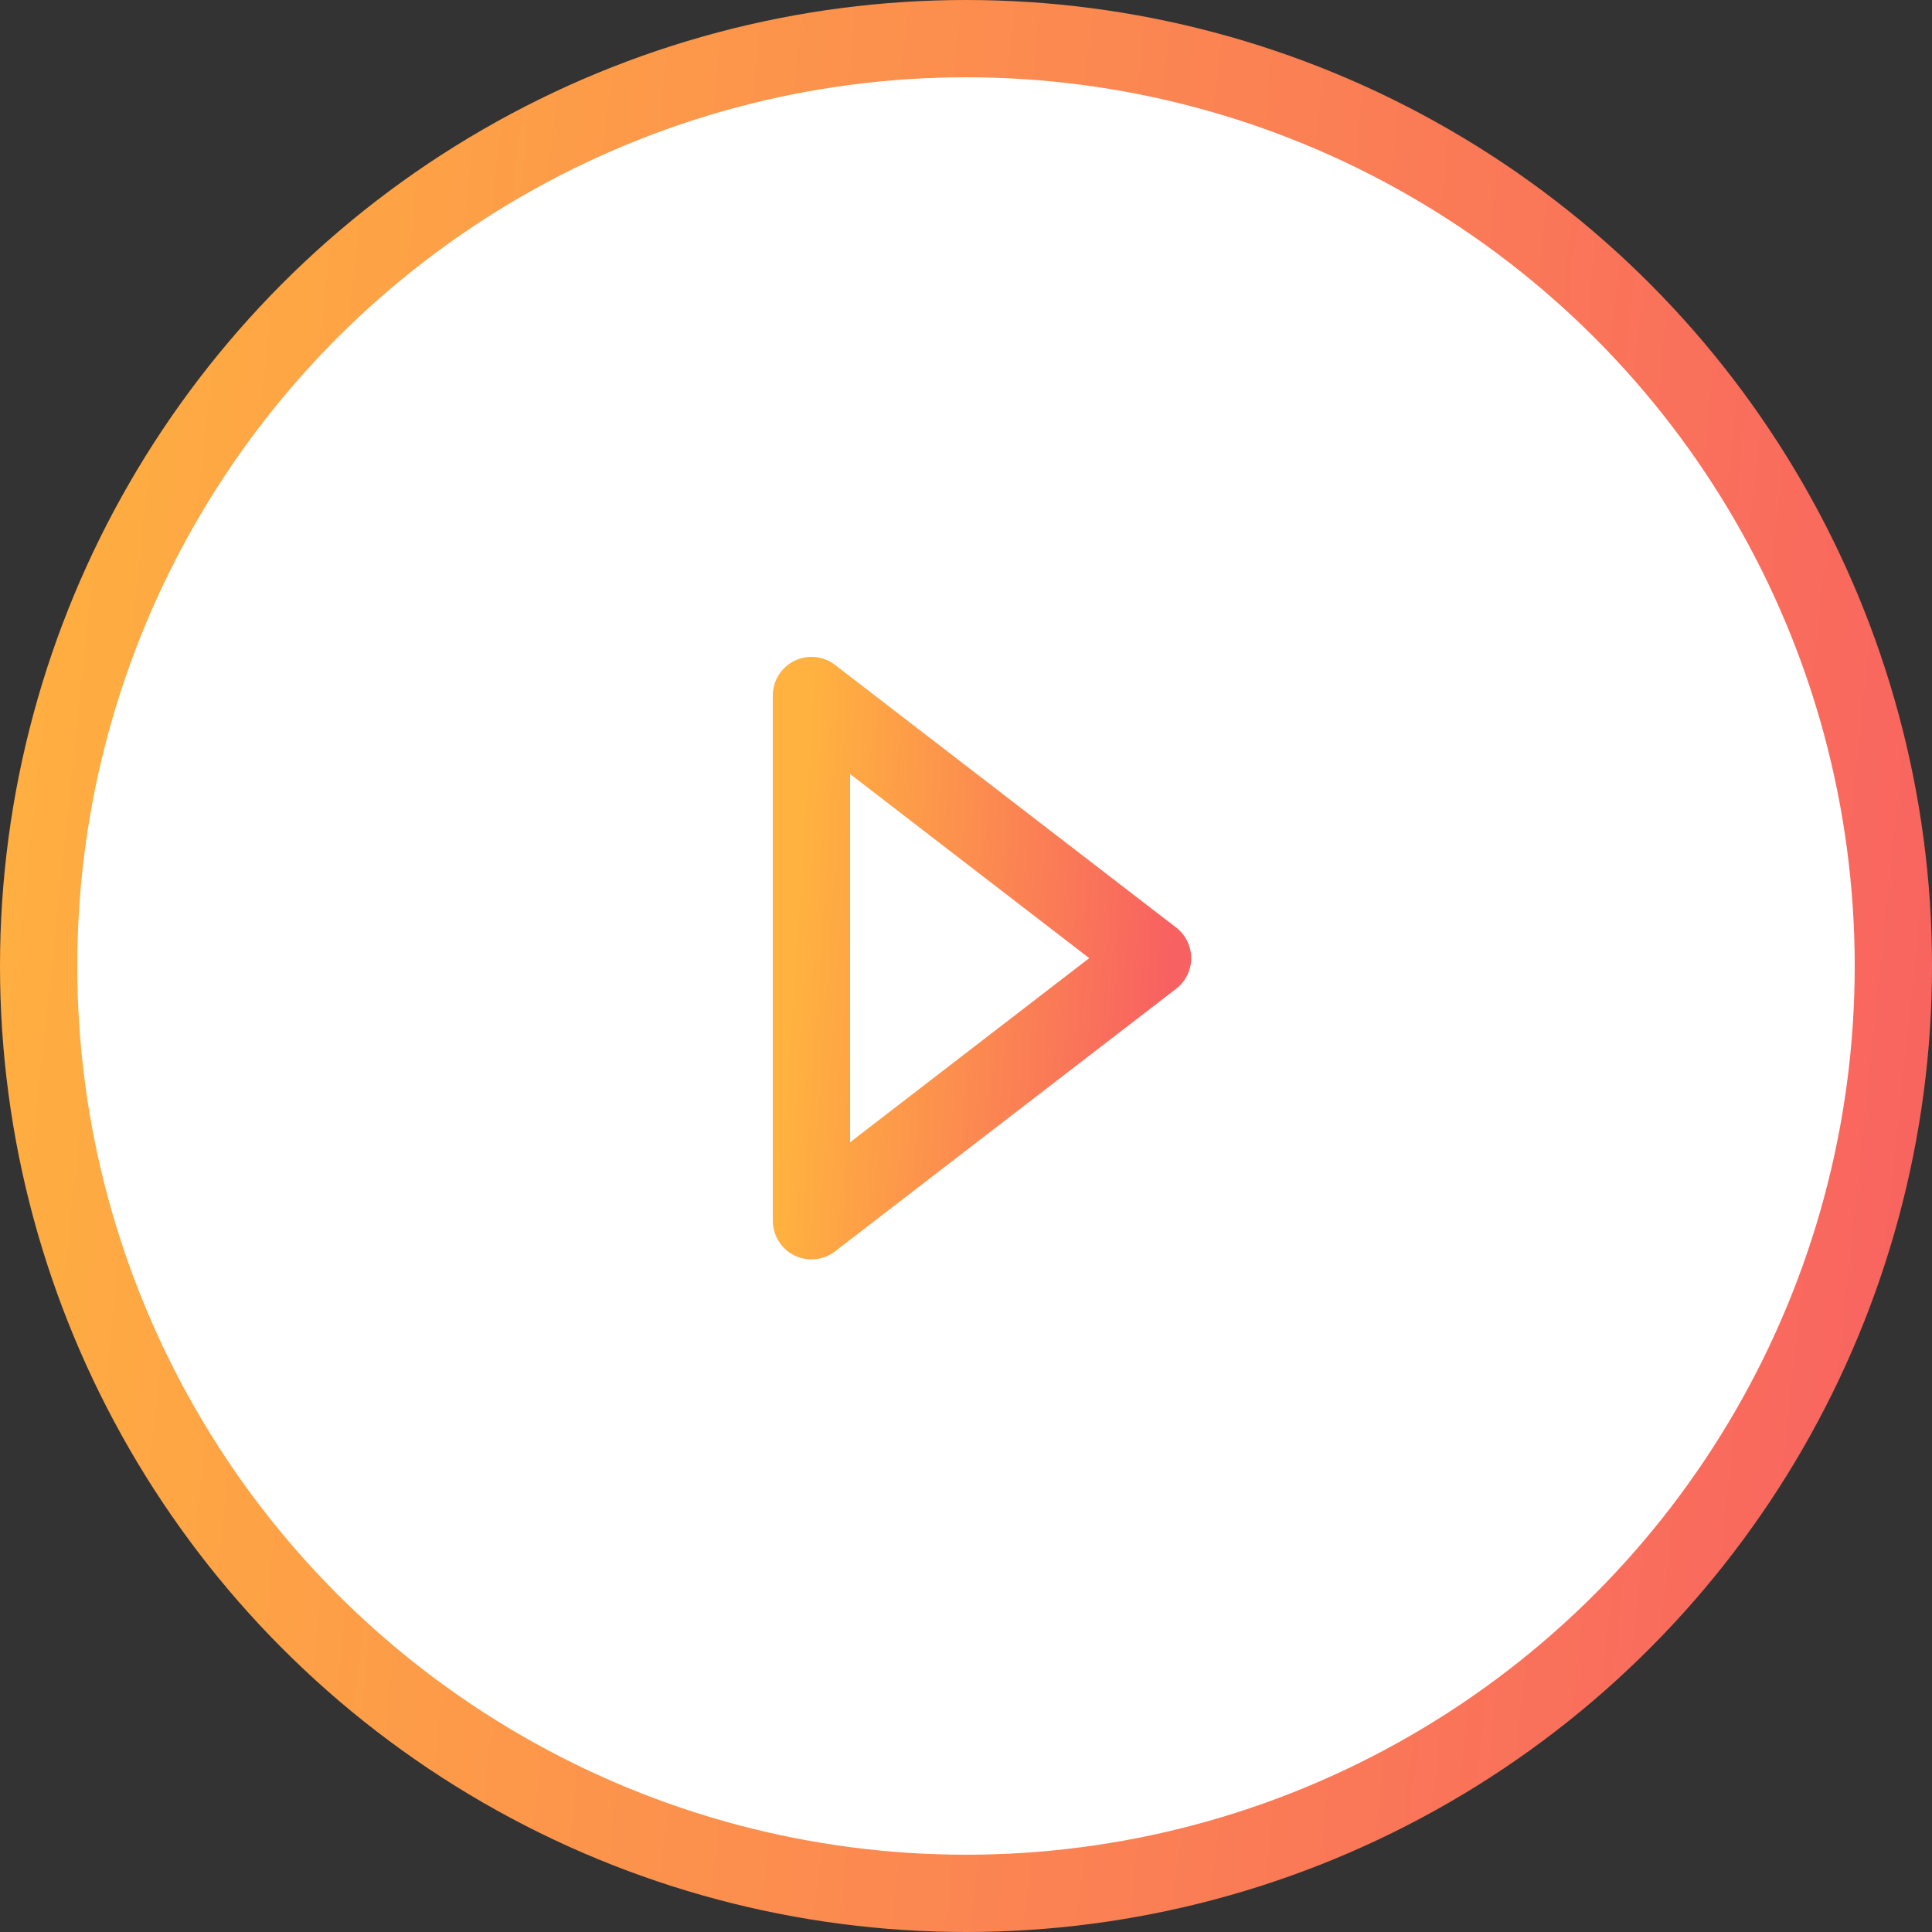 <svg width="50" height="50" viewBox="0 0 50 50" fill="none" xmlns="http://www.w3.org/2000/svg">
<rect x="0" y="0" width="50" height="50" fill="#333333" stroke="none"/>
<circle cx="25" cy="25" r="24" fill="white" stroke="url(#paint0_linear_0_1)" stroke-width="2"/>
<path d="M21 18L29.828 24.797L21 31.593V18Z" stroke="url(#paint1_linear_0_1)" stroke-width="2" stroke-linecap="round" stroke-linejoin="round"/>
<defs>
<linearGradient id="paint0_linear_0_1" x1="50" y1="50" x2="-4.635" y2="44.281" gradientUnits="userSpaceOnUse">
<stop stop-color="#F86161"/>
<stop offset="1" stop-color="#FFB23F"/>
</linearGradient>
<linearGradient id="paint1_linear_0_1" x1="29.828" y1="31.593" x2="20.121" y2="30.933" gradientUnits="userSpaceOnUse">
<stop stop-color="#F86161"/>
<stop offset="1" stop-color="#FFB23F"/>
</linearGradient>
</defs>
</svg>
